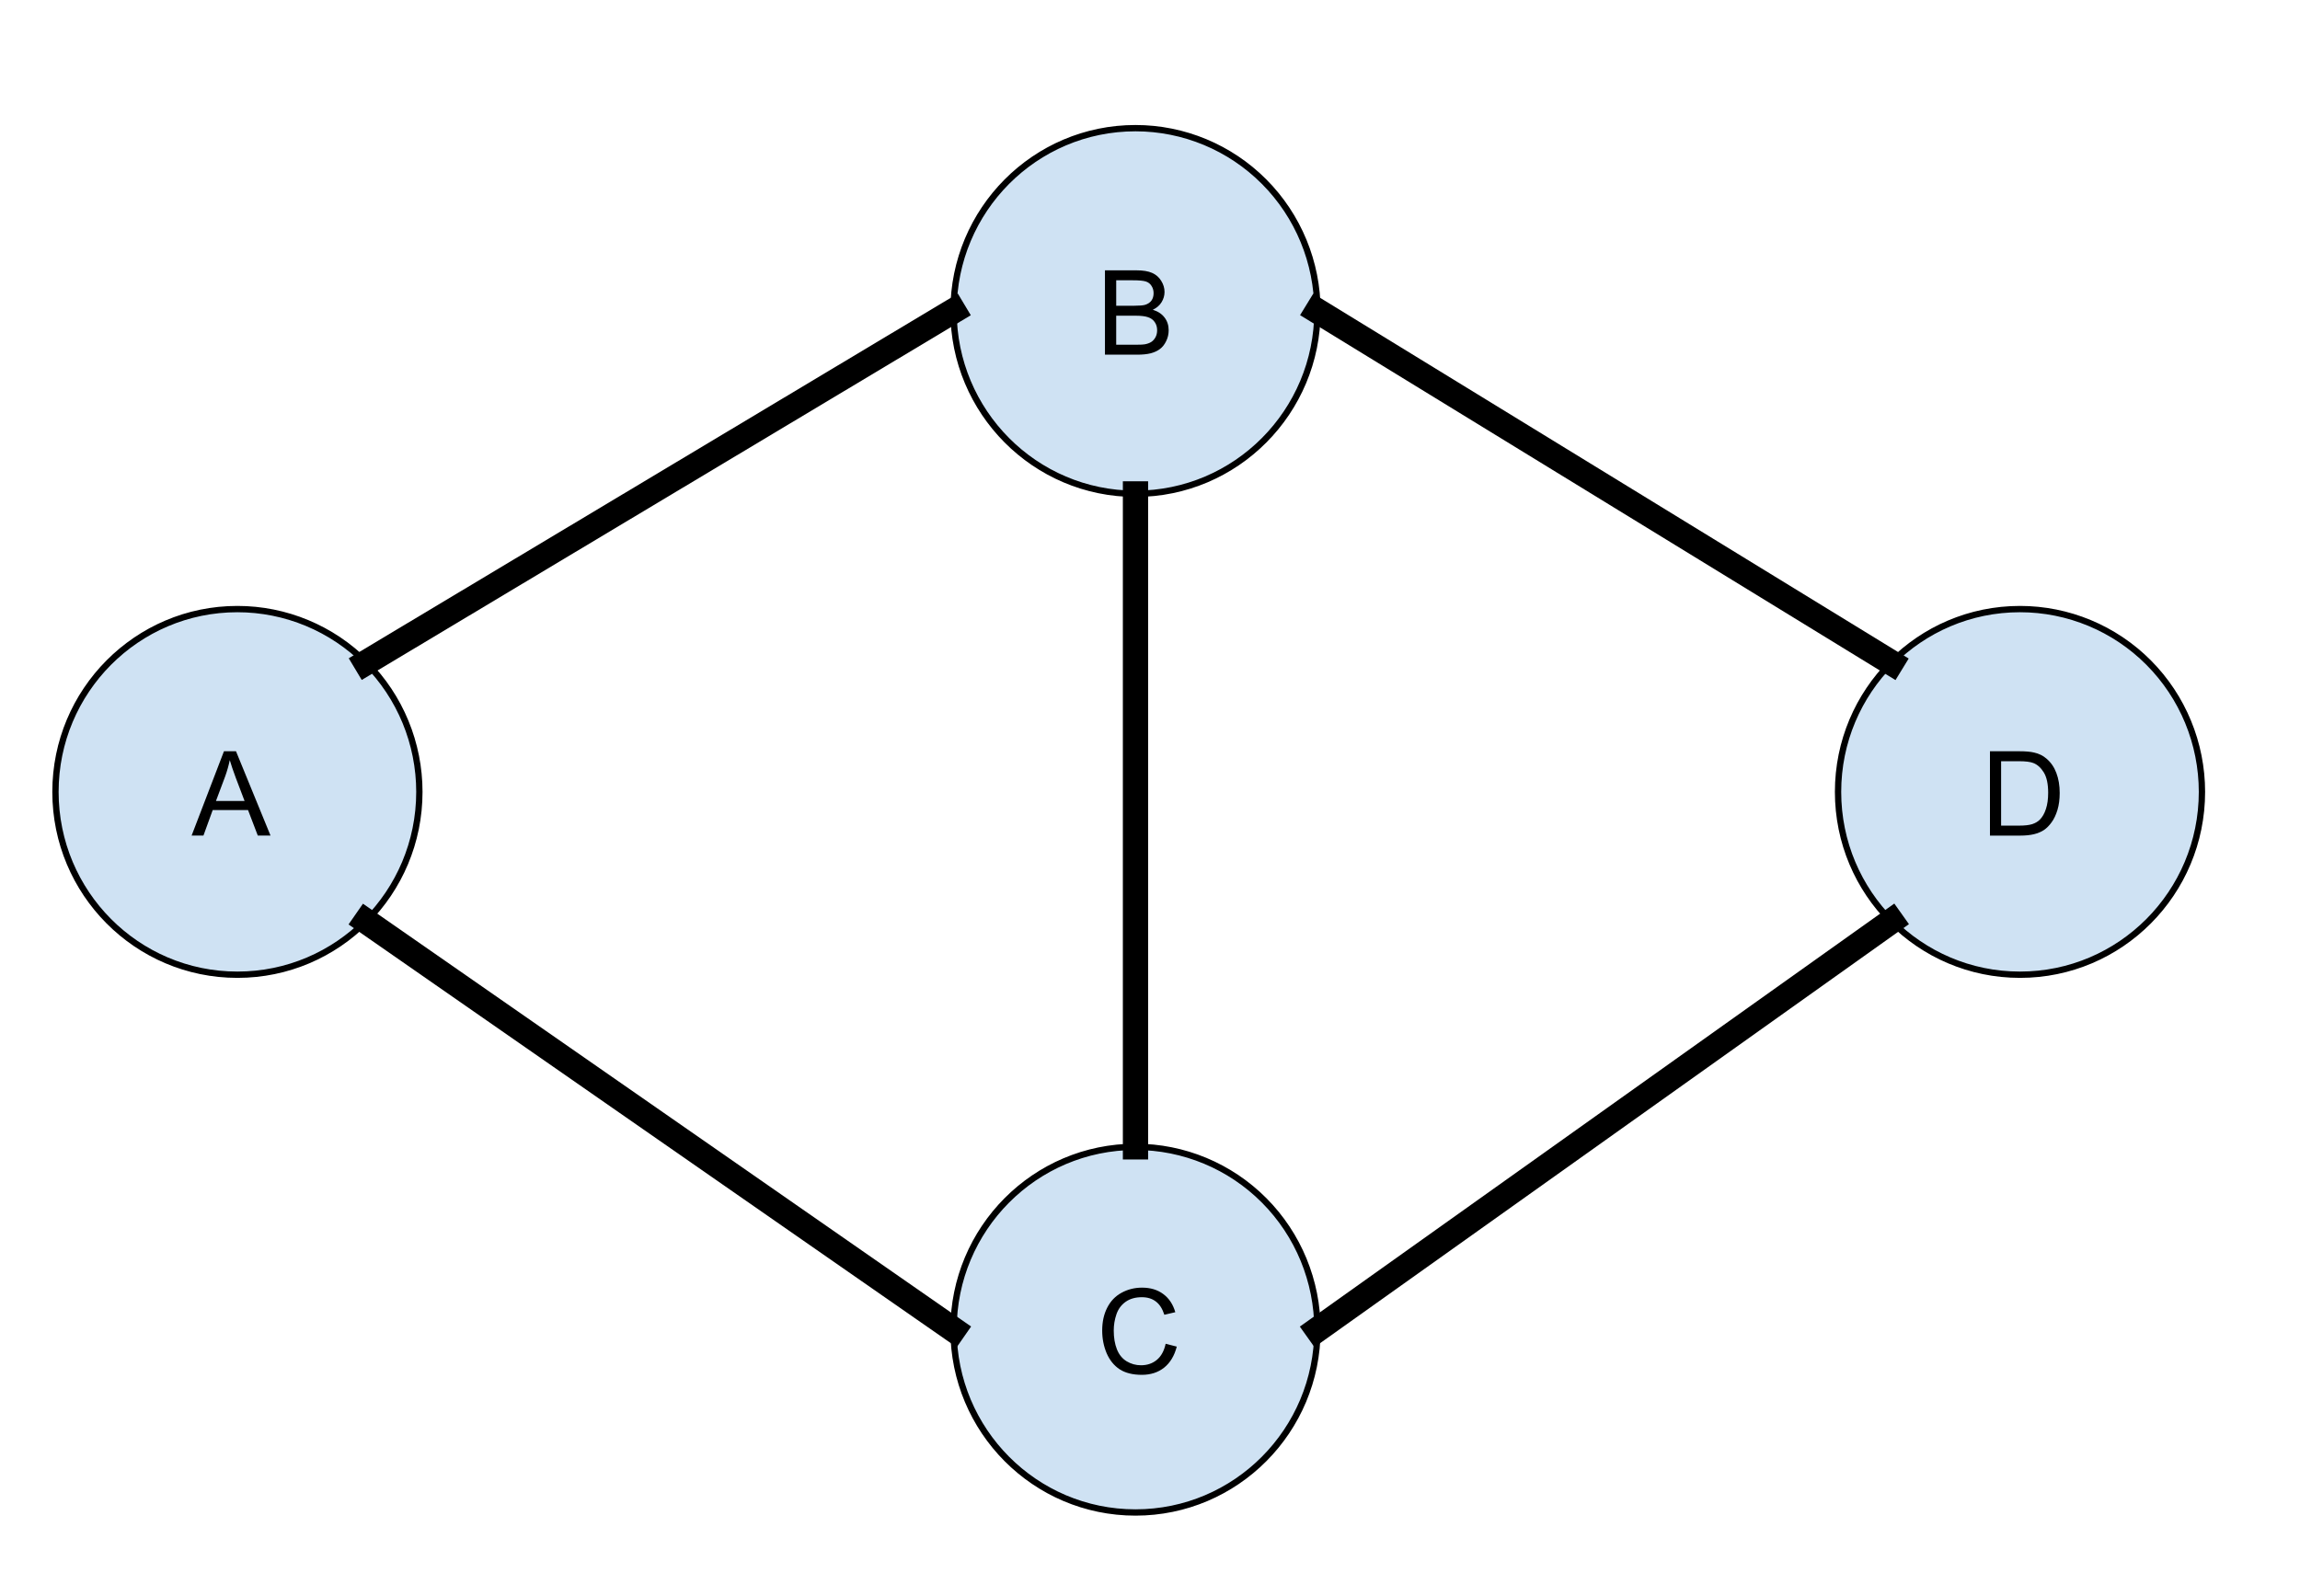 <svg version="1.1" viewBox="0.0 0.0 364.294 252.879" fill="none" stroke="none" stroke-linecap="square" stroke-miterlimit="10" xmlns:xlink="http://www.w3.org/1999/xlink" xmlns="http://www.w3.org/2000/svg"><clipPath id="p.0"><path d="m0 0l364.294 0l0 252.879l-364.294 0l0 -252.879z" clip-rule="nonzero"/></clipPath><g clip-path="url(#p.0)"><path fill="#000000" fill-opacity="0.0" d="m0 0l364.294 0l0 252.879l-364.294 0z" fill-rule="evenodd"/><path fill="#cfe2f3" d="m291.126 125.444l0 0c0 -15.995 12.903 -28.961 28.819 -28.961l0 0c7.643 0 14.973 3.051 20.378 8.482c5.405 5.431 8.441 12.797 8.441 20.478l0 0c0 15.995 -12.903 28.961 -28.819 28.961l0 0c-15.916 0 -28.819 -12.966 -28.819 -28.961z" fill-rule="evenodd"/><path stroke="#000000" stroke-width="1.0" stroke-linejoin="round" stroke-linecap="butt" d="m291.126 125.444l0 0c0 -15.995 12.903 -28.961 28.819 -28.961l0 0c7.643 0 14.973 3.051 20.378 8.482c5.405 5.431 8.441 12.797 8.441 20.478l0 0c0 15.995 -12.903 28.961 -28.819 28.961l0 0c-15.916 0 -28.819 -12.966 -28.819 -28.961z" fill-rule="evenodd"/><path fill="#000000" d="m315.188 132.364l0 -13.359l4.609 0q1.547 0 2.375 0.203q1.141 0.25 1.953 0.953q1.062 0.891 1.578 2.281q0.531 1.391 0.531 3.172q0 1.516 -0.359 2.703q-0.359 1.172 -0.922 1.938q-0.547 0.766 -1.203 1.219q-0.656 0.438 -1.594 0.672q-0.938 0.219 -2.141 0.219l-4.828 0zm1.766 -1.578l2.859 0q1.312 0 2.062 -0.234q0.75 -0.25 1.203 -0.703q0.625 -0.625 0.969 -1.688q0.359 -1.062 0.359 -2.578q0 -2.094 -0.688 -3.219q-0.688 -1.125 -1.672 -1.5q-0.703 -0.281 -2.281 -0.281l-2.812 0l0 10.203z" fill-rule="nonzero"/><path fill="#cfe2f3" d="m151.029 210.63l0 0c0 -15.995 12.903 -28.961 28.819 -28.961l0 0c7.643 0 14.973 3.051 20.378 8.482c5.405 5.431 8.441 12.797 8.441 20.478l0 0c0 15.995 -12.903 28.961 -28.819 28.961l0 0c-15.916 0 -28.819 -12.966 -28.819 -28.961z" fill-rule="evenodd"/><path stroke="#000000" stroke-width="1.0" stroke-linejoin="round" stroke-linecap="butt" d="m151.029 210.63l0 0c0 -15.995 12.903 -28.961 28.819 -28.961l0 0c7.643 0 14.973 3.051 20.378 8.482c5.405 5.431 8.441 12.797 8.441 20.478l0 0c0 15.995 -12.903 28.961 -28.819 28.961l0 0c-15.916 0 -28.819 -12.966 -28.819 -28.961z" fill-rule="evenodd"/><path fill="#000000" d="m184.622 212.862l1.766 0.453q-0.562 2.172 -2.0 3.328q-1.438 1.141 -3.531 1.141q-2.156 0 -3.516 -0.875q-1.344 -0.891 -2.062 -2.547q-0.703 -1.672 -0.703 -3.594q0 -2.078 0.797 -3.625q0.797 -1.562 2.266 -2.359q1.484 -0.812 3.25 -0.812q2.0 0 3.359 1.016q1.375 1.016 1.906 2.875l-1.734 0.406q-0.469 -1.453 -1.359 -2.109q-0.875 -0.672 -2.203 -0.672q-1.547 0 -2.578 0.734q-1.031 0.734 -1.453 1.984q-0.422 1.234 -0.422 2.562q0 1.703 0.5 2.969q0.5 1.266 1.547 1.906q1.047 0.625 2.266 0.625q1.484 0 2.516 -0.859q1.031 -0.859 1.391 -2.547z" fill-rule="nonzero"/><path fill="#cfe2f3" d="m151.029 49.262l0 0c0 -15.995 12.903 -28.961 28.819 -28.961l0 0c7.643 0 14.973 3.051 20.378 8.482c5.405 5.431 8.441 12.797 8.441 20.478l0 0c0 15.995 -12.903 28.961 -28.819 28.961l0 0c-15.916 0 -28.819 -12.966 -28.819 -28.961z" fill-rule="evenodd"/><path stroke="#000000" stroke-width="1.0" stroke-linejoin="round" stroke-linecap="butt" d="m151.029 49.262l0 0c0 -15.995 12.903 -28.961 28.819 -28.961l0 0c7.643 0 14.973 3.051 20.378 8.482c5.405 5.431 8.441 12.797 8.441 20.478l0 0c0 15.995 -12.903 28.961 -28.819 28.961l0 0c-15.916 0 -28.819 -12.966 -28.819 -28.961z" fill-rule="evenodd"/><path fill="#000000" d="m175.012 56.182l0 -13.359l5.016 0q1.531 0 2.453 0.406q0.922 0.406 1.438 1.25q0.531 0.844 0.531 1.766q0 0.859 -0.469 1.625q-0.453 0.75 -1.391 1.203q1.203 0.359 1.859 1.219q0.656 0.859 0.656 2.016q0 0.938 -0.406 1.75q-0.391 0.797 -0.984 1.234q-0.578 0.438 -1.453 0.672q-0.875 0.219 -2.156 0.219l-5.094 0zm1.781 -7.75l2.875 0q1.188 0 1.688 -0.141q0.672 -0.203 1.016 -0.672q0.344 -0.469 0.344 -1.172q0 -0.656 -0.328 -1.156q-0.312 -0.516 -0.906 -0.703q-0.594 -0.188 -2.031 -0.188l-2.656 0l0 4.031zm0 6.172l3.312 0q0.859 0 1.203 -0.062q0.609 -0.109 1.016 -0.359q0.422 -0.266 0.688 -0.75q0.266 -0.484 0.266 -1.125q0 -0.75 -0.391 -1.297q-0.375 -0.547 -1.062 -0.766q-0.672 -0.234 -1.953 -0.234l-3.078 0l0 4.594z" fill-rule="nonzero"/><path fill="#cfe2f3" d="m8.785 125.444l0 0c0 -15.995 12.903 -28.961 28.819 -28.961l0 0c7.643 0 14.973 3.051 20.378 8.482c5.405 5.431 8.441 12.797 8.441 20.478l0 0c0 15.995 -12.903 28.961 -28.819 28.961l0 0c-15.916 0 -28.819 -12.966 -28.819 -28.961z" fill-rule="evenodd"/><path stroke="#000000" stroke-width="1.0" stroke-linejoin="round" stroke-linecap="butt" d="m8.785 125.444l0 0c0 -15.995 12.903 -28.961 28.819 -28.961l0 0c7.643 0 14.973 3.051 20.378 8.482c5.405 5.431 8.441 12.797 8.441 20.478l0 0c0 15.995 -12.903 28.961 -28.819 28.961l0 0c-15.916 0 -28.819 -12.966 -28.819 -28.961z" fill-rule="evenodd"/><path fill="#000000" d="m30.348 132.364l5.125 -13.359l1.906 0l5.469 13.359l-2.016 0l-1.547 -4.047l-5.594 0l-1.469 4.047l-1.875 0zm3.859 -5.484l4.531 0l-1.406 -3.703q-0.625 -1.688 -0.938 -2.766q-0.266 1.281 -0.719 2.547l-1.469 3.922z" fill-rule="nonzero"/><path fill="#000000" fill-opacity="0.0" d="m299.567 145.922l-90.898 64.693" fill-rule="evenodd"/><path stroke="#000000" stroke-width="4.0" stroke-linejoin="round" stroke-linecap="butt" d="m299.567 145.922l-90.898 64.693" fill-rule="evenodd"/><path fill="#000000" fill-opacity="0.0" d="m208.667 49.262l90.898 55.717" fill-rule="evenodd"/><path stroke="#000000" stroke-width="4.0" stroke-linejoin="round" stroke-linecap="butt" d="m208.667 49.262l90.898 55.717" fill-rule="evenodd"/><path fill="#000000" fill-opacity="0.0" d="m57.982 104.965l93.039 -55.717" fill-rule="evenodd"/><path stroke="#000000" stroke-width="4.0" stroke-linejoin="round" stroke-linecap="butt" d="m57.982 104.965l93.039 -55.717" fill-rule="evenodd"/><path fill="#000000" fill-opacity="0.0" d="m179.848 181.669l0 -103.433" fill-rule="evenodd"/><path stroke="#000000" stroke-width="4.0" stroke-linejoin="round" stroke-linecap="butt" d="m179.848 181.669l0 -103.433" fill-rule="evenodd"/><path fill="#000000" fill-opacity="0.0" d="m151.029 210.63l-93.039 -64.693" fill-rule="evenodd"/><path stroke="#000000" stroke-width="4.0" stroke-linejoin="round" stroke-linecap="butt" d="m151.029 210.63l-93.039 -64.693" fill-rule="evenodd"/></g></svg>